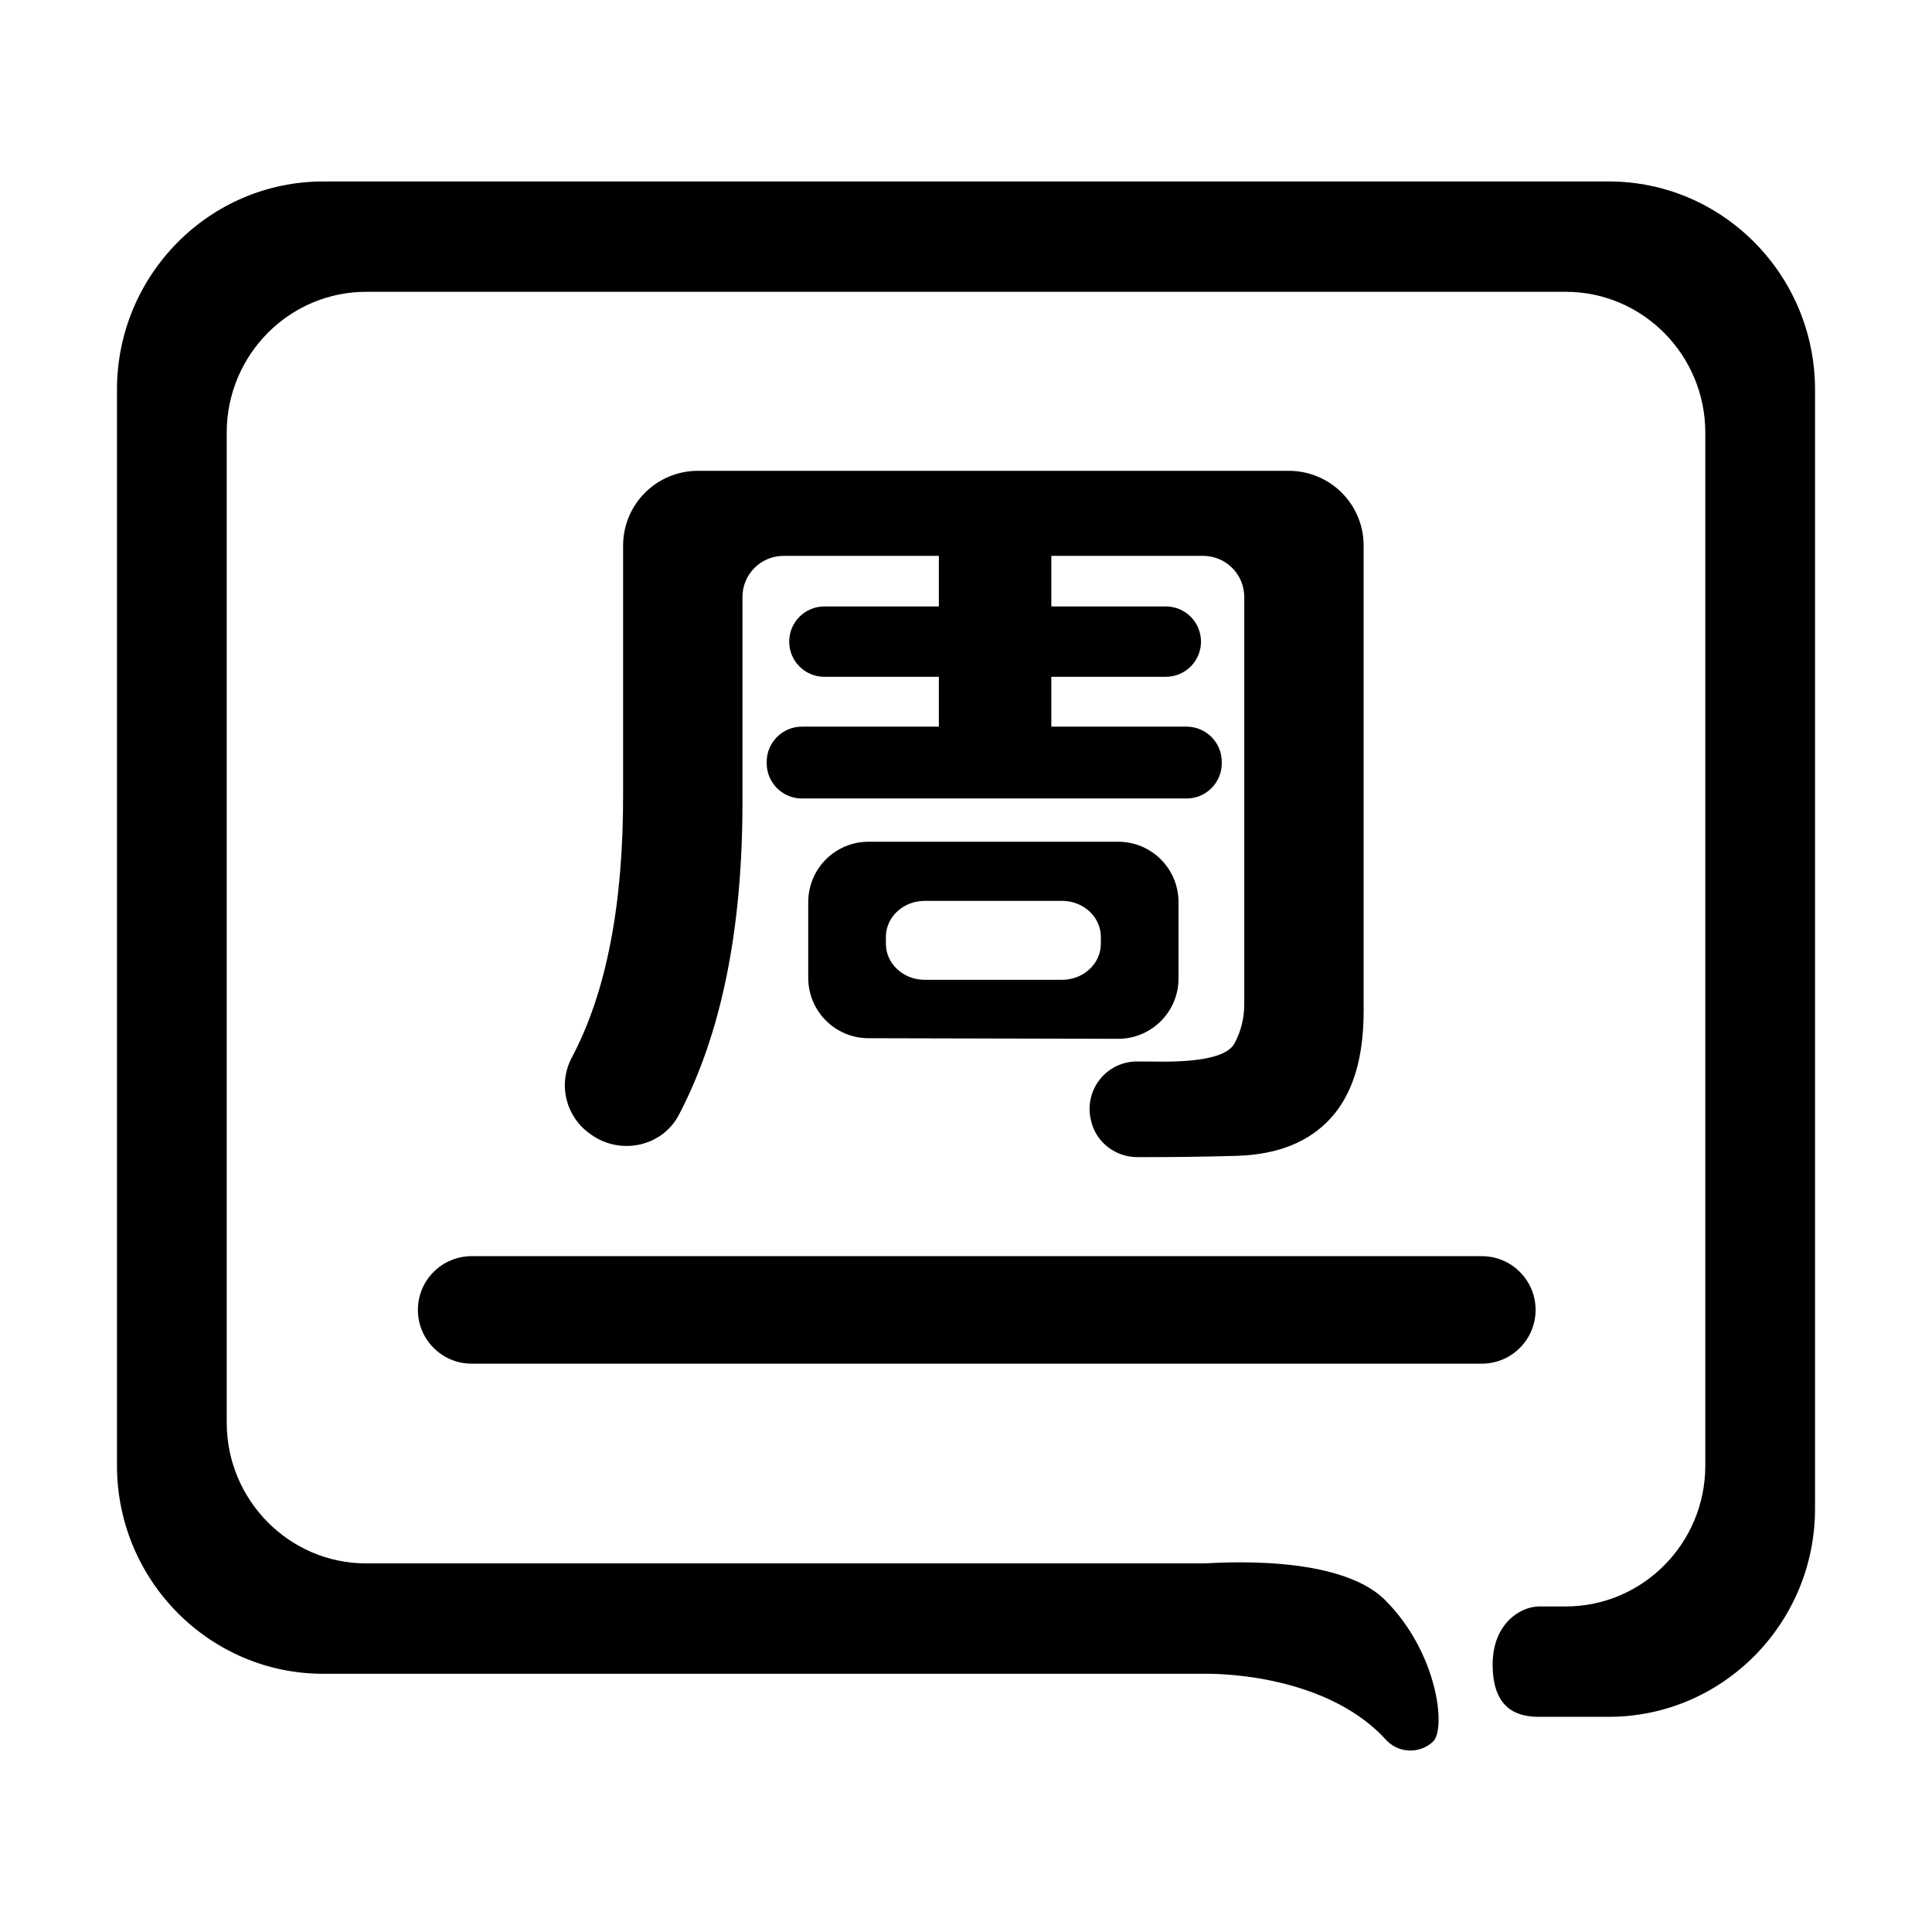 <?xml version="1.0" standalone="no"?><!DOCTYPE svg PUBLIC "-//W3C//DTD SVG 1.1//EN" "http://www.w3.org/Graphics/SVG/1.1/DTD/svg11.dtd"><svg t="1556592969171" class="icon" style="" viewBox="0 0 1024 1024" version="1.1" xmlns="http://www.w3.org/2000/svg" p-id="4302" xmlns:xlink="http://www.w3.org/1999/xlink" width="16" height="16"><defs><style type="text/css"></style></defs><path d="M624.638 518.624v-40.518c0-17.652-14.313-31.965-31.965-31.965h-132.327c-17.658 0-31.965 14.313-31.965 31.965v40.203c0 17.625 14.268 31.929 31.89 31.965l132.327 0.315c17.673 0.038 32.040-14.286 32.040-31.965M583.469 500.225c0 10.533-9.189 19.087-20.52 19.087h-72.885c-11.331 0-20.52-8.553-20.52-19.087v-3.642c0-10.557 9.189-19.098 20.52-19.098h72.885c11.331 0 20.52 8.542 20.52 19.098v3.642zM578.42 594.598c2.817 11.076 12.942 18.705 24.39 18.705 18.885 0.038 36.443-0.204 52.665-0.687 21.776-0.648 38.439-7.347 49.973-20.1 11.547-12.768 17.31-31.626 17.31-56.637v-246.702c0-21.891-17.741-39.63-39.63-39.63h-313.238c-21.897 0-39.63 17.741-39.63 39.63v130.542c0.237 59.313-8.826 106.253-27.202 140.82-7.455 14.049-3.249 31.309 9.759 40.466 0.195 0.141 0.405 0.282 0.597 0.435 15.533 10.961 37.53 6.33 46.372-10.497 22.507-42.852 33.743-98.118 33.743-165.78v-108.78c0.002-12.019 9.745-21.761 21.765-21.761 0.001 0 0.002 0 0.004 0h82.32v26.802h-60.672c0 0 0 0 0 0-10.299 0-18.648 8.348-18.648 18.648 0 0.002 0 0.005 0 0.007 0 0.002 0 0.004 0 0.006 0 10.292 8.344 18.637 18.637 18.637 0.005 0 0.008 0 0.012 0h60.672v26.421h-72.6c-10.301 0.008-18.648 8.359-18.648 18.66 0 0.002 0 0.005 0 0.007v0.762c0.002 10.297 8.348 18.641 18.645 18.641 0.001 0 0.002 0 0.004 0h203.895c0.004 0 0.007 0 0.012 0 10.289 0 18.63-8.341 18.63-18.63 0-0.005 0-0.008 0-0.012v-0.761c0-0.007 0-0.016 0-0.023 0-10.296-8.347-18.641-18.641-18.641 0 0 0 0 0 0h-71.685v-26.421h60.684c0.004 0 0.007 0 0.012 0 10.289 0 18.63-8.341 18.63-18.63 0-0.005 0-0.008 0-0.012 0-0.004 0-0.008 0-0.014 0-10.294-8.346-18.639-18.639-18.639-0.001 0-0.002 0-0.004 0h-60.684v-26.805h80.43c0.001 0 0.002 0 0.003 0 12.052 0 21.822 9.77 21.822 21.822 0 0.002 0 0.005 0 0.007v215.946c0 7.245-1.725 14.109-5.154 20.595-3.45 6.472-16.089 9.705-37.941 9.705-4.545 0-8.934-0.038-13.248-0.099-16.699-0.282-28.944 15.266-24.846 31.47 0.049 0.18 0.102 0.372 0.126 0.534M852.701 96.177h-681.387c-60.273 0-109.314 49.503-109.314 110.337v570.3c0.023 60.822 49.065 110.325 109.314 110.325h467.828c0.138 0 15.948-0.354 35.694 3.874 32.412 6.952 50.328 20.708 59.643 30.999 3.226 3.577 7.876 5.814 13.049 5.814 0.004 0 0.007 0 0.010 0 4.608-0.007 8.801-1.778 11.941-4.676 7.183-6.643 2.579-47.172-25.327-75.067-24.822-24.834-89.631-19.605-95.786-19.452h-444.276c-40.755 0-73.926-33.502-73.926-74.643v-524.679c0-41.182 33.147-74.643 73.926-74.643h635.82c40.761 0 73.935 33.476 73.935 74.643v547.509c0 41.168-33.174 74.631-73.935 74.631h-14.085c-9.771 0-24.693 8.871-24.693 30.813 0 25.177 14.925 27.687 24.693 27.687h36.864c60.292 0 109.314-49.492 109.314-110.337v-593.097c-0.003-60.834-49.027-110.337-109.301-110.337M221.495 694.28c0 15.723 12.747 28.488 28.482 28.488h535.44c15.735 0 28.476-12.765 28.476-28.488s-12.741-28.488-28.476-28.488h-535.44c-15.735 0-28.482 12.765-28.482 28.488z" p-id="4303"></path></svg>